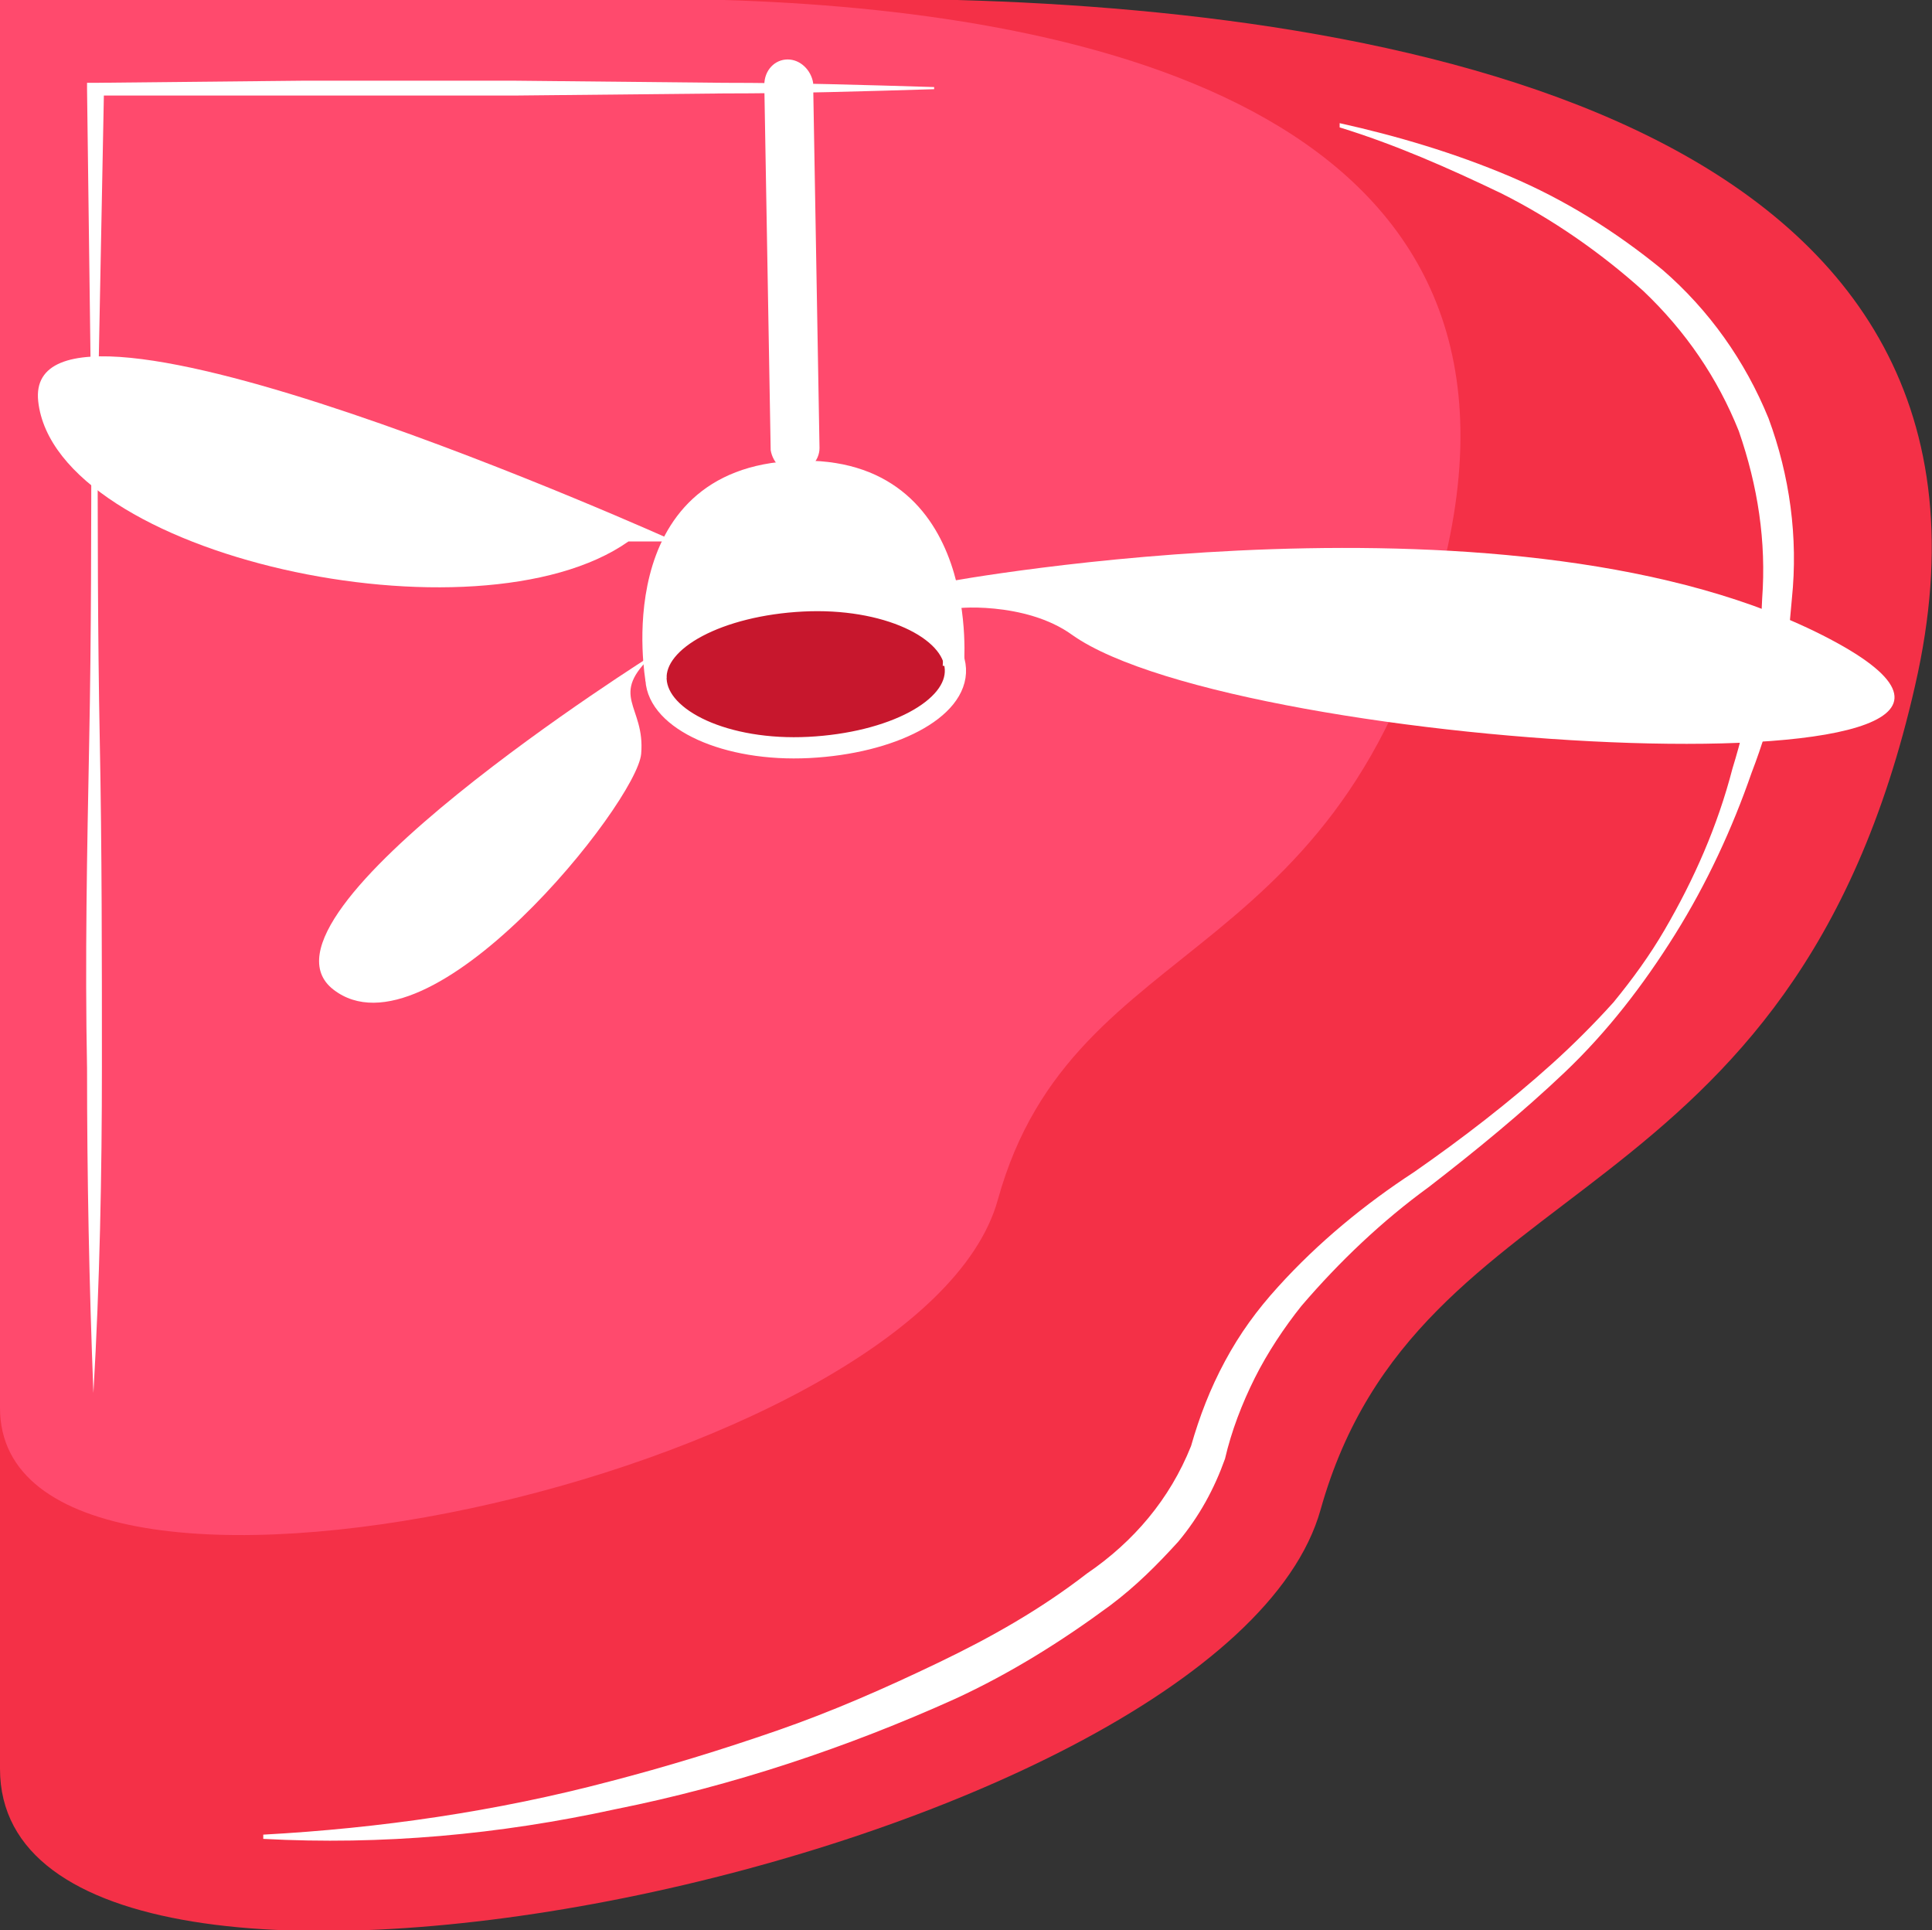 <?xml version="1.0" encoding="iso-8859-1"?>
<!-- Generator: Adobe Illustrator 24.0.1, SVG Export Plug-In . SVG Version: 6.00 Build 0)  -->
<svg version="1.1" id="Fan_Illustration" xmlns="http://www.w3.org/2000/svg" xmlns:xlink="http://www.w3.org/1999/xlink" x="0px"
	 y="0px" viewBox="0 0 91 90.9" enable-background="new 0 0 91 90.9" xml:space="preserve">
<rect x="0" y="0" width="91" height="90.9" fill="#333333" stroke="none"/>
<path id="Path_3577" fill="#F43047" d="M0,0h45.1c21.6,0.6,51.1,6.2,45.1,32.3c-5.8,25.5-23.4,22.4-28,38.8S0,99.4,0,83.3V0z"/>
<path id="Path_3578" fill="#FFFFFF" d="M63.1,5.8c2.7,0.6,5.4,1.4,8,2.5c2.6,1.1,5,2.6,7.2,4.4c2.2,1.9,3.9,4.3,5,7
	c1,2.7,1.4,5.6,1.1,8.5l-0.1,1.1c0,0.4-0.1,0.7-0.2,1l-0.4,2.1c-0.3,1.4-0.7,2.7-1.2,4c-0.9,2.6-2.1,5.2-3.6,7.6
	c-1.5,2.4-3.2,4.6-5.2,6.5c-2,1.9-4.2,3.7-6.4,5.4c-2.2,1.6-4.2,3.5-6,5.6c-0.8,1-1.6,2.2-2.2,3.4c-0.6,1.2-1.1,2.5-1.4,3.8
	c-0.5,1.4-1.2,2.7-2.2,3.9c-1,1.1-2,2.1-3.2,3c-2.3,1.7-4.7,3.2-7.3,4.4c-5.1,2.3-10.5,4.1-16,5.2c-5.5,1.2-11,1.7-16.6,1.4v-0.2
	c5.5-0.3,11-1.1,16.3-2.5c2.7-0.7,5.3-1.5,7.9-2.4c2.6-0.9,5.1-2,7.6-3.2c2.5-1.2,4.8-2.5,7-4.2c2.2-1.5,3.9-3.5,4.9-6
	c0.4-1.4,0.9-2.7,1.6-4c0.7-1.3,1.5-2.4,2.5-3.5c1.9-2.1,4.1-3.9,6.4-5.4c2.3-1.6,4.5-3.3,6.5-5.1c1-0.9,2-1.9,2.9-2.9
	c0.9-1.1,1.7-2.2,2.4-3.4c1.4-2.4,2.5-4.9,3.2-7.6c0.8-2.6,1.3-5.3,1.4-8c0.2-2.7-0.2-5.3-1.1-7.9c-1-2.5-2.5-4.7-4.5-6.6
	c-2-1.8-4.3-3.4-6.7-4.6c-2.5-1.2-5-2.3-7.6-3.1L63.1,5.8z"/>
<path id="Path_3579" fill="#FF4A6D" d="M0,0h34.1c16.4,0.5,38.6,4.9,34.1,25.7C63.8,46,50.6,43.5,47,56.5S0,79,0,66.3V0z"/>
<path id="Path_3580" fill="#FFFFFF" d="M4.4,65.6c-0.2-5.1-0.3-10.2-0.3-15.3c-0.1-5.1,0-10.2,0.1-15.3c0.1-5.1,0.1-10.2,0.1-15.3
	L4.1,4.2V3.9h0.4l9.8-0.1h9.9l9.9,0.1c3.3,0,6.6,0.1,9.9,0.2v0.1c-3.3,0.1-6.6,0.2-9.9,0.2l-9.9,0.1h-9.9l-9.8,0l0.4-0.4L4.6,19.6
	c0,5.1,0,10.2,0.1,15.3s0.1,10.2,0.1,15.3S4.7,60.4,4.4,65.6L4.4,65.6z"/>
<path id="Path_3581" fill="#FFFFFF" d="M37.5,22.2c8.3-0.3,7.4,9.2,7.4,9.2c-0.1-1.9-3.3-3.3-7.2-3.1s-7,1.8-6.9,3.7
	C30.9,32,29.2,22.6,37.5,22.2z"/>
<path id="Path_3582" fill="#C7172D" d="M45,31.5c0.1,1.9-3,3.5-6.9,3.7S31,33.9,30.9,32s3-3.5,6.9-3.7S44.9,29.6,45,31.5z"/>
<path id="Path_3583" fill="none" stroke="#FFFFFF" stroke-miterlimit="10" d="M45,31.5c0.1,1.9-3,3.5-6.9,3.7S31,33.9,30.9,32
	s3-3.5,6.9-3.7S44.9,29.6,45,31.5z"/>
<path id="Path_3584" fill="none" stroke="#FFFFFF" stroke-miterlimit="10" d="M30.9,32c0,0-1.7-9.5,6.6-9.8s7.4,9.2,7.4,9.2"/>
<path id="Path_3585" fill="#FFFFFF" d="M30.8,30.8c0,0-19.6,12.3-15.1,15.8S30,37.8,30.2,35.5S28.6,32.8,30.8,30.8z"/>
<path id="Path_3586" fill="#FFFFFF" d="M31.8,25.5c0,0-30.8-13.9-30-6.6s20.7,11.6,27.8,6.6L31.8,25.5z"/>
<path id="Path_3587" fill="#FFFFFF" d="M50.5,29.9c7.9,5.6,50.3,7.9,35.7,0.2s-41.6-2.7-41.6-2.7l0.3,1.3
	C44.8,28.6,48.3,28.3,50.5,29.9z"/>
<path id="Rectangle_2402" fill="#FFFFFF" d="M37.1,2.8L37.1,2.8c0.6,0,1.1,0.5,1.2,1.1l0.3,17.2c0,0.6-0.5,1.1-1.1,1.2l0,0
	c-0.6,0-1.1-0.5-1.2-1.1L36,4C36,3.3,36.5,2.8,37.1,2.8z"/>
</svg>
